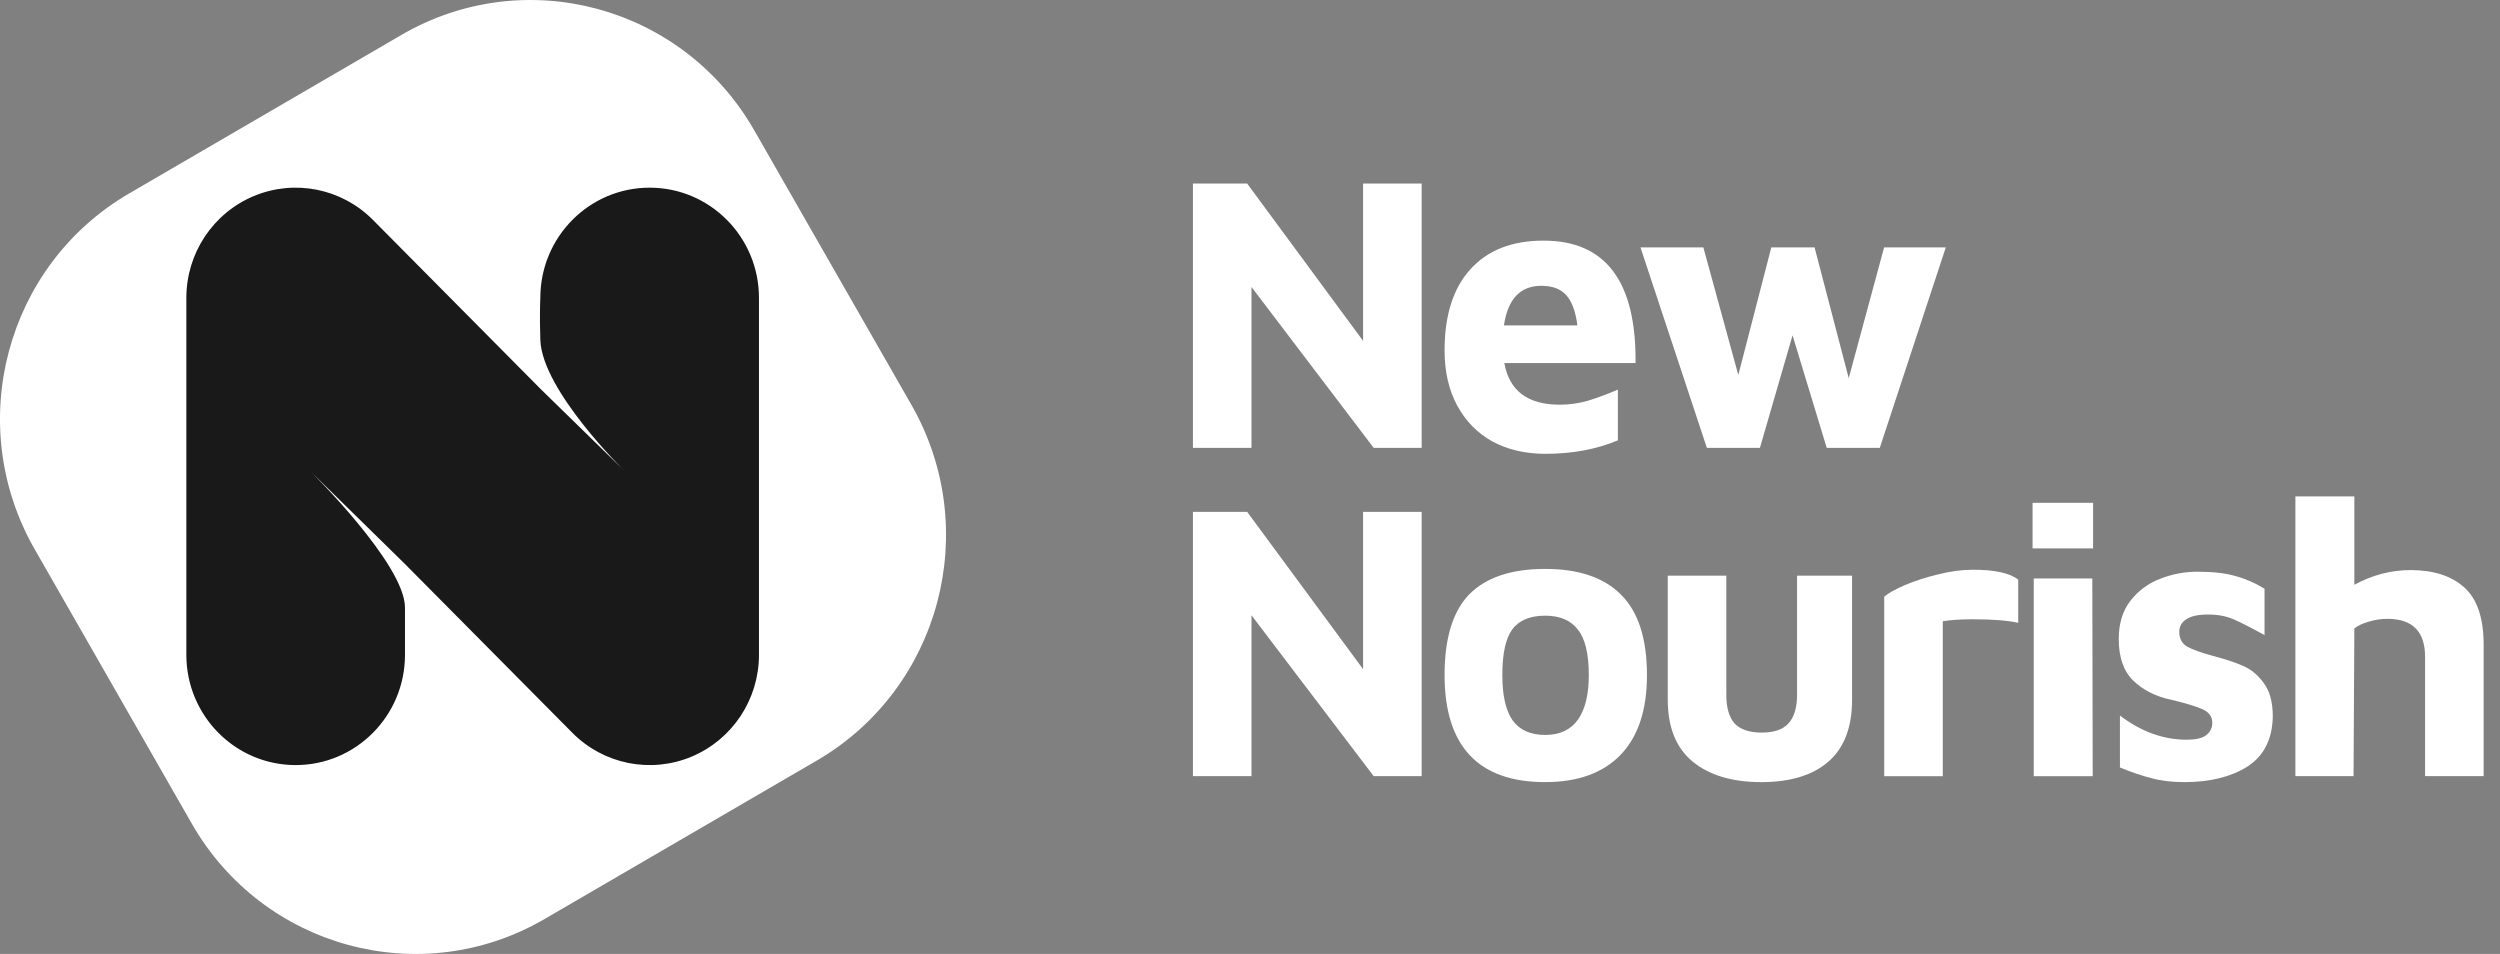 <?xml version="1.0" encoding="UTF-8"?>
<svg width="152px" height="58px" viewBox="0 0 152 58" version="1.1" xmlns="http://www.w3.org/2000/svg" xmlns:xlink="http://www.w3.org/1999/xlink">
    <rect x="0" y="0" width="152" height="58" fill="#808080" stroke="none"/>
    <!-- Generator: Sketch 48.1 (47250) - http://www.bohemiancoding.com/sketch -->
    <title>nn</title>
    <desc>Created with Sketch.</desc>
    <defs></defs>
    <g id="Page-1" stroke="none" stroke-width="1" fill="none" fill-rule="evenodd">
        <g id="nn" fill-rule="nonzero">
            <path d="M2.106,33.389 C-2.23,25.816 0.343,16.133 7.853,11.761 L24.407,2.124 C31.916,-2.248 41.519,0.346 45.855,7.919 L55.412,24.611 C59.748,32.184 57.175,41.867 49.665,46.239 L33.111,55.876 C25.602,60.248 15.999,57.654 11.663,50.081 L2.106,33.389 Z" id="path0_fill" fill="#FFFFFF"></path>
            <path d="M15.433,11.92 C17.917,10.883 20.776,11.456 22.677,13.373 L32.852,23.634 L37.954,28.619 C37.954,28.619 32.953,23.733 32.852,20.666 C32.8,19.071 32.852,18.112 32.852,18.112 C32.852,14.411 35.828,11.41 39.499,11.41 C43.17,11.41 46.145,14.411 46.145,18.112 L46.145,39.815 C46.145,42.526 44.526,44.969 42.042,46.007 C39.559,47.044 36.7,46.471 34.799,44.554 L24.623,34.293 L18.839,28.619 C18.839,28.619 24.623,34.293 24.623,36.942 C24.623,38.219 24.623,39.815 24.623,39.815 C24.623,43.516 21.647,46.517 17.977,46.517 C14.306,46.517 11.33,43.516 11.33,39.815 L11.33,18.112 C11.33,15.402 12.949,12.958 15.433,11.92 Z" id="path1_fill" fill="#191919"></path>
            <polygon id="path2_fill" fill="#FFFFFF" points="86.436 11.16 86.436 27.23 83.521 27.23 76.09 17.448 76.09 27.23 72.53 27.23 72.53 11.16 75.827 11.16 82.876 20.725 82.876 11.16"></polygon>
            <path d="M93.851,14.63 C97.626,14.63 99.49,17.112 99.442,22.075 L91.462,22.075 C91.764,23.761 92.887,24.605 94.831,24.605 C95.42,24.605 95.993,24.524 96.551,24.364 C97.124,24.187 97.73,23.962 98.367,23.689 L98.367,26.773 C97.061,27.319 95.595,27.592 93.971,27.592 C92.744,27.592 91.669,27.343 90.745,26.845 C89.821,26.331 89.104,25.6 88.595,24.653 C88.085,23.705 87.83,22.589 87.83,21.304 C87.83,19.184 88.348,17.545 89.383,16.389 C90.434,15.216 91.924,14.63 93.851,14.63 Z M93.708,17.377 C92.433,17.377 91.677,18.18 91.438,19.786 L95.906,19.786 C95.794,18.919 95.563,18.3 95.213,17.931 C94.878,17.561 94.377,17.377 93.708,17.377 Z" id="path3_fill" fill="#FFFFFF"></path>
            <polygon id="path4_fill" fill="#FFFFFF" points="118.305 15.04 114.291 27.231 111.065 27.231 108.987 20.389 107.003 27.231 103.778 27.231 99.74 15.04 103.563 15.04 105.689 22.798 107.696 15.04 110.325 15.04 112.403 22.991 114.554 15.04"></polygon>
            <polygon id="path5_fill" fill="#FFFFFF" points="86.436 31.12 86.436 47.19 83.521 47.19 76.09 37.408 76.09 47.19 72.53 47.19 72.53 31.12 75.827 31.12 82.876 40.685 82.876 31.12"></polygon>
            <path d="M93.947,47.552 C91.908,47.552 90.379,47.006 89.359,45.914 C88.34,44.822 87.83,43.199 87.83,41.047 C87.83,38.798 88.332,37.16 89.335,36.132 C90.355,35.104 91.892,34.59 93.947,34.59 C96.001,34.59 97.546,35.12 98.582,36.18 C99.617,37.224 100.135,38.846 100.135,41.047 C100.135,43.167 99.601,44.781 98.534,45.89 C97.467,46.998 95.938,47.552 93.947,47.552 Z M93.947,44.685 C94.823,44.685 95.484,44.38 95.93,43.769 C96.376,43.143 96.599,42.235 96.599,41.047 C96.599,39.746 96.376,38.822 95.93,38.276 C95.5,37.714 94.839,37.433 93.947,37.433 C93.023,37.433 92.354,37.714 91.94,38.276 C91.541,38.822 91.342,39.746 91.342,41.047 C91.342,42.284 91.549,43.199 91.963,43.794 C92.394,44.388 93.055,44.685 93.947,44.685 Z" id="path6_fill" fill="#FFFFFF"></path>
            <path d="M107.087,47.553 C105.319,47.553 103.925,47.135 102.905,46.3 C101.902,45.465 101.4,44.212 101.4,42.541 L101.4,35 L104.96,35 L104.96,42.252 C104.96,43.023 105.127,43.601 105.462,43.987 C105.812,44.356 106.362,44.541 107.11,44.541 C107.859,44.541 108.401,44.356 108.735,43.987 C109.086,43.601 109.261,43.023 109.261,42.252 L109.261,35 L112.606,35 L112.606,42.541 C112.606,44.228 112.12,45.489 111.148,46.324 C110.193,47.143 108.839,47.553 107.087,47.553 Z" id="path7_fill" fill="#FFFFFF"></path>
            <path d="M114.56,36.278 C114.799,36.069 115.213,35.837 115.802,35.58 C116.408,35.323 117.077,35.106 117.81,34.929 C118.558,34.736 119.275,34.64 119.96,34.64 C121.282,34.64 122.198,34.841 122.708,35.242 L122.708,37.868 C122.07,37.724 121.154,37.652 119.96,37.652 C119.211,37.652 118.598,37.692 118.12,37.772 L118.12,47.193 L114.56,47.193 L114.56,36.278 Z" id="path8_fill" fill="#FFFFFF"></path>
            <path d="M123.58,30.57 L127.26,30.57 L127.26,33.341 L123.58,33.341 L123.58,30.57 Z M123.652,35.172 L127.212,35.172 L127.236,47.194 L123.652,47.194 L123.652,35.172 Z" id="path9_fill" fill="#FFFFFF"></path>
            <path d="M132.81,47.553 C132.046,47.553 131.377,47.473 130.803,47.312 C130.23,47.168 129.593,46.951 128.892,46.662 L128.892,43.506 C130.182,44.486 131.536,44.975 132.953,44.975 C133.495,44.975 133.885,44.887 134.124,44.71 C134.379,44.518 134.507,44.261 134.507,43.94 C134.507,43.57 134.307,43.297 133.909,43.12 C133.511,42.944 132.874,42.751 131.998,42.542 C131.074,42.349 130.309,41.964 129.704,41.386 C129.115,40.807 128.82,39.964 128.82,38.856 C128.82,37.908 129.059,37.129 129.537,36.519 C130.015,35.908 130.612,35.467 131.329,35.194 C132.061,34.905 132.818,34.76 133.599,34.76 C134.554,34.76 135.327,34.848 135.916,35.025 C136.521,35.186 137.111,35.443 137.684,35.796 L137.684,38.615 C136.872,38.165 136.243,37.844 135.797,37.651 C135.351,37.458 134.833,37.362 134.244,37.362 C133.654,37.362 133.216,37.458 132.93,37.651 C132.643,37.828 132.5,38.085 132.5,38.422 C132.5,38.824 132.659,39.121 132.977,39.314 C133.296,39.49 133.806,39.675 134.507,39.868 C135.303,40.077 135.932,40.285 136.394,40.494 C136.856,40.687 137.27,41.032 137.637,41.53 C138.003,42.012 138.186,42.695 138.186,43.578 C138.154,44.959 137.637,45.971 136.633,46.614 C135.63,47.24 134.355,47.553 132.81,47.553 Z" id="path10_fill" fill="#FFFFFF"></path>
            <path d="M146.561,34.661 C147.962,34.661 149.054,35.015 149.834,35.721 C150.615,36.428 151.005,37.585 151.005,39.191 L151.005,47.19 L147.445,47.19 L147.445,39.938 C147.445,38.396 146.68,37.625 145.151,37.625 C144.785,37.625 144.41,37.681 144.028,37.793 C143.646,37.906 143.351,38.042 143.144,38.203 L143.096,47.19 L139.56,47.19 L139.56,30.18 L143.144,30.18 L143.144,35.553 C144.243,34.958 145.382,34.661 146.561,34.661 Z" id="path11_fill" fill="#FFFFFF"></path>
        </g>
    </g>
</svg>